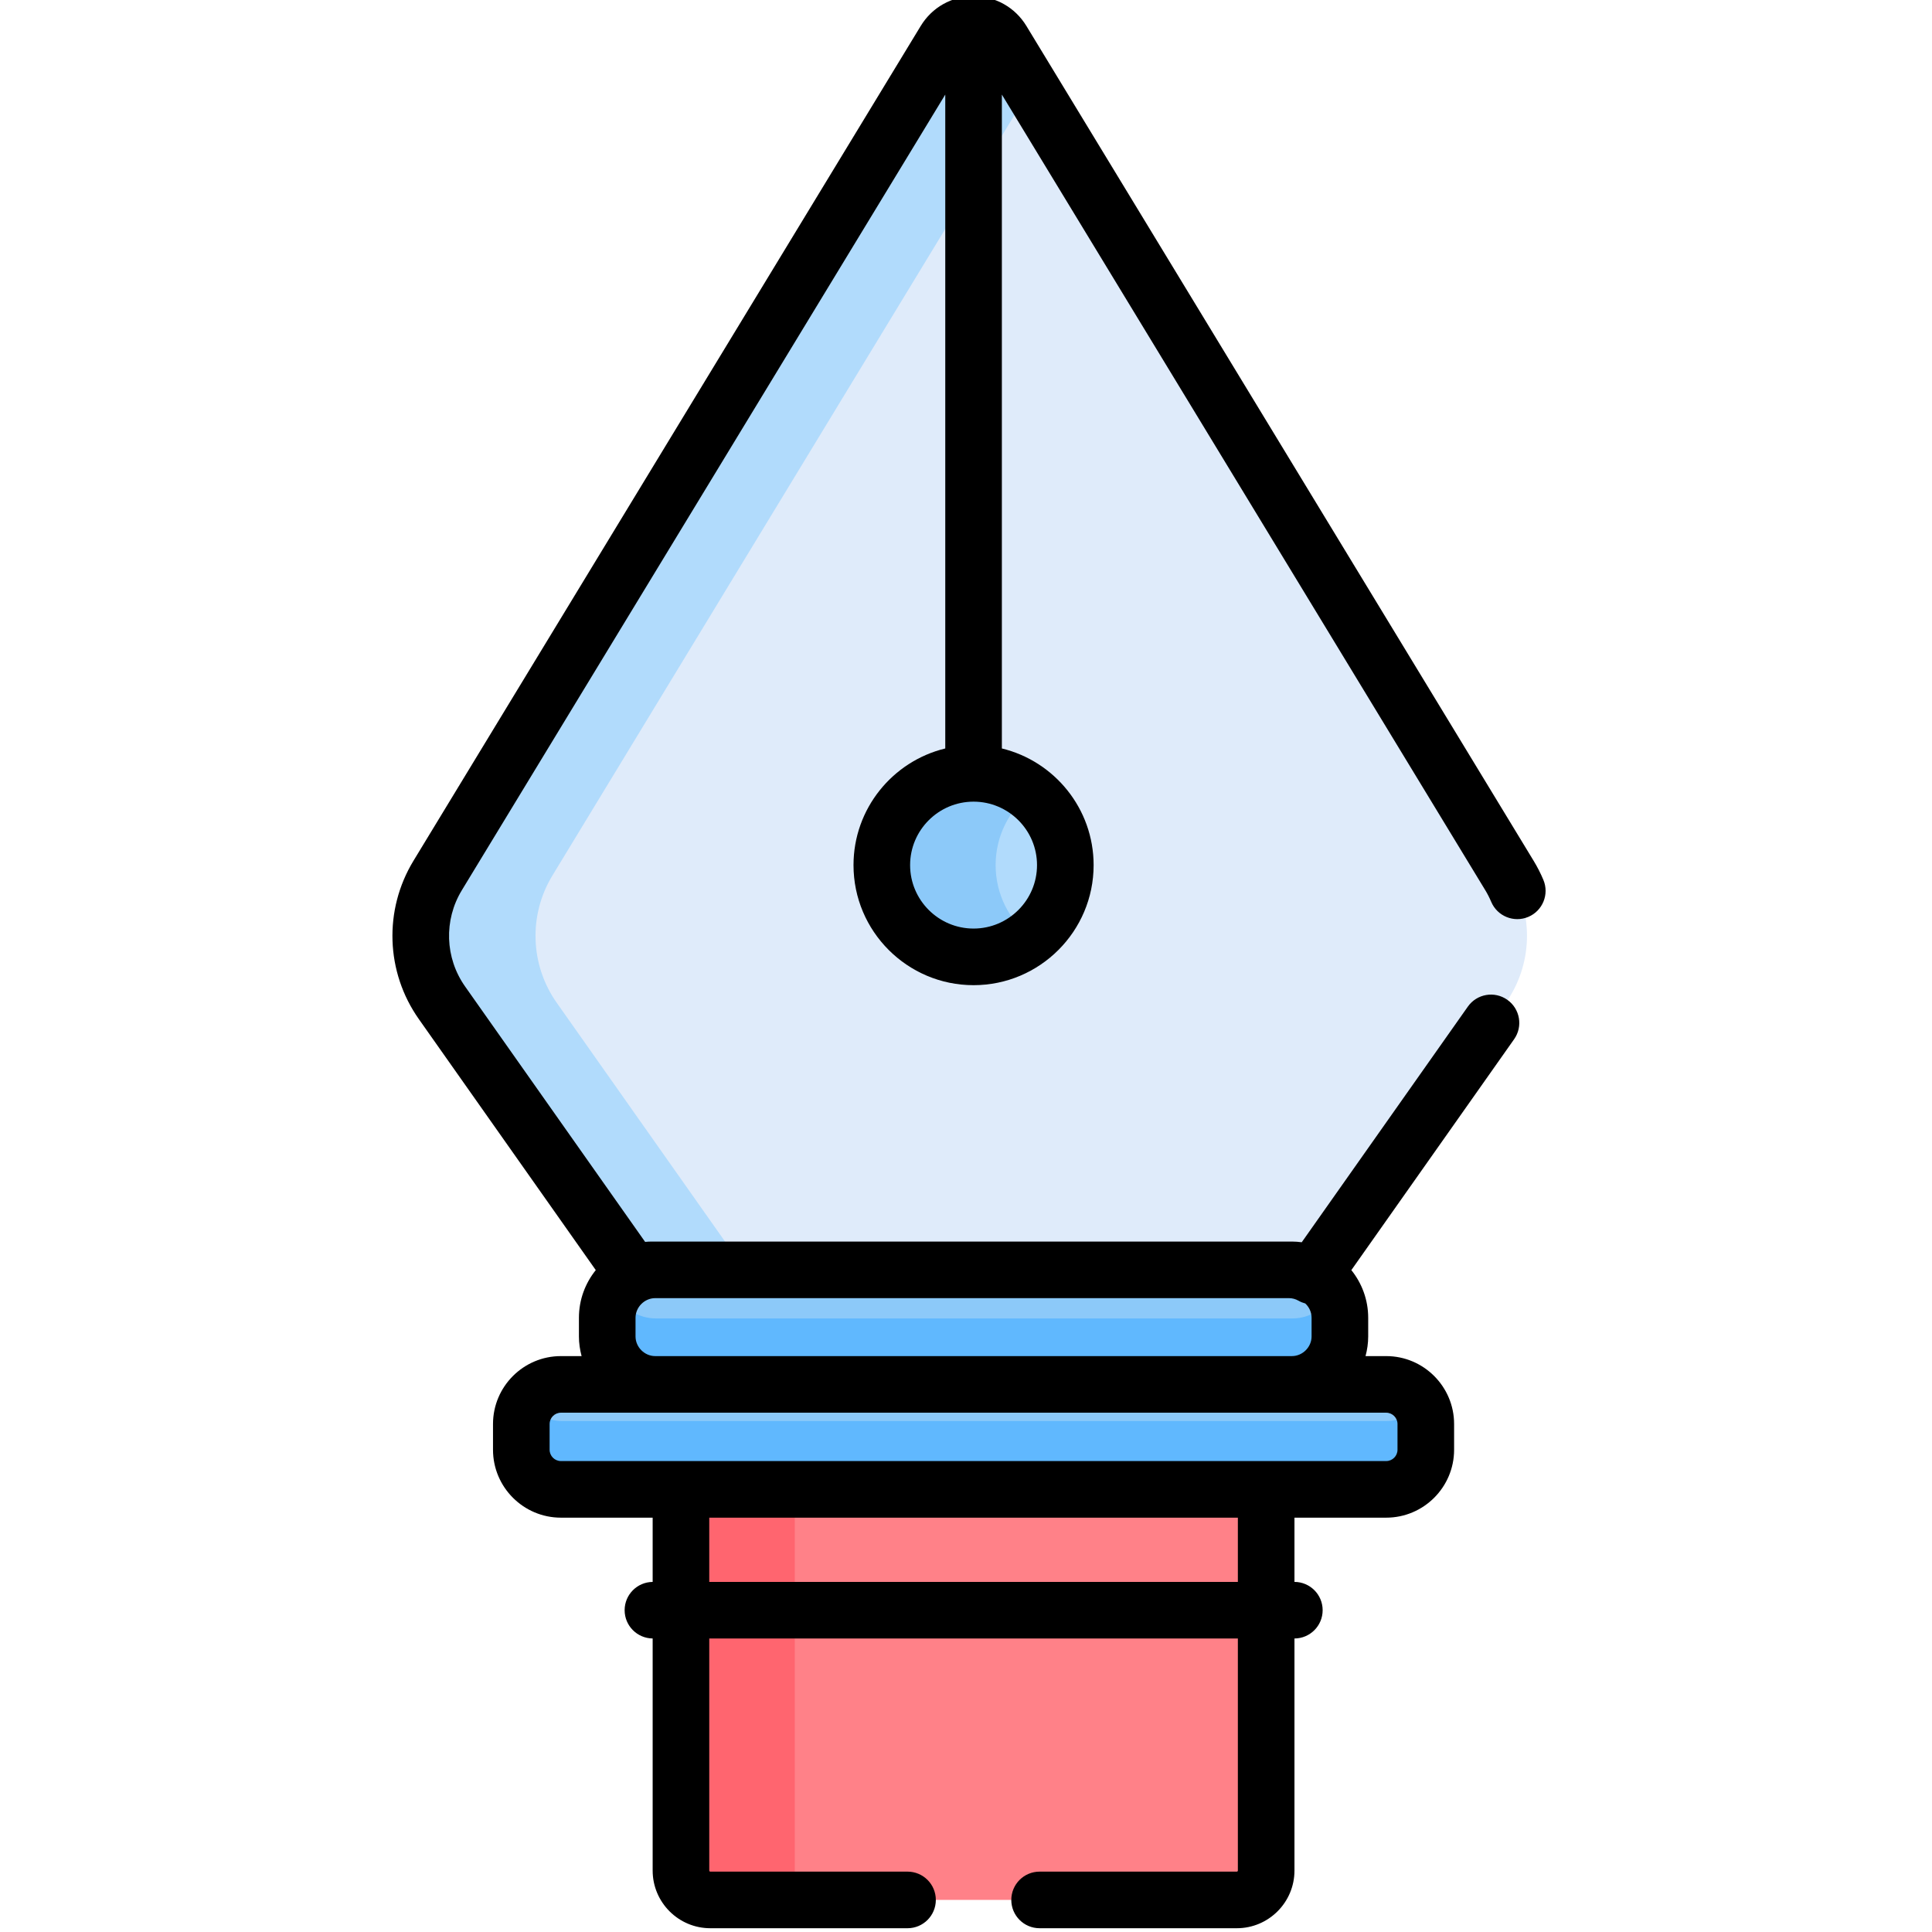 <svg height="511pt" viewBox="-103 1 511 511.999" width="511pt" xmlns="http://www.w3.org/2000/svg"><path d="m296.695 233.031-134.438-221.262c-3.457-5.691-11.719-5.691-15.18 0l-134.438 221.262c-6.359 10.465-5.906 23.707 1.148 33.719l50.645 71.84c1.555-.684 3.27-1.07 5.07-1.07h168.746c2.266 0 4.395.609 6.238 1.66l51.059-72.43c7.059-10.012 7.508-23.254 1.148-33.719zm0 0" fill="#dfebfa"/><path d="m44.039 266.746c-7.055-10.008-7.504-23.25-1.145-33.719l126.898-208.855-7.535-12.402c-3.457-5.691-11.719-5.691-15.18 0l-134.434 221.262c-6.359 10.465-5.91 23.707 1.145 33.719l50.645 71.84c1.559-.684 3.27-1.07 5.074-1.07h24.422zm0 0" fill="#b1dbfc"/><path d="m77.125 395.695v101.023c0 4.297 3.484 7.781 7.781 7.781h139.527c4.297 0 7.777-3.484 7.777-7.781v-101.023zm0 0" fill="#ff8188"/><path d="m107.125 496.719v-101.023h-30v101.023c0 4.297 3.484 7.781 7.781 7.781h30c-4.297 0-7.781-3.484-7.781-7.781zm0 0" fill="#ff656f"/><path d="m178.984 230.262c0 13.43-10.887 24.316-24.316 24.316-13.43 0-24.316-10.887-24.316-24.316 0-13.43 10.887-24.316 24.316-24.316 13.43 0 24.316 10.887 24.316 24.316zm0 0" fill="#b1dbfc"/><path d="m160.352 230.262c0-7.77 3.648-14.68 9.316-19.133-4.133-3.246-9.336-5.184-15-5.184-13.43 0-24.316 10.887-24.316 24.316 0 13.43 10.887 24.316 24.316 24.316 5.664 0 10.867-1.941 15-5.188-5.668-4.449-9.316-11.363-9.316-19.129zm0 0" fill="#8cc9f9"/><path d="m239.043 336.617h-168.746c-6.992 0-12.711 6.133-12.711 13.625v5.297c0 7.492 5.719 13.621 12.711 13.621h168.746c6.988 0 12.707-6.129 12.707-13.621v-5.297c0-7.492-5.719-13.625-12.707-13.625zm0 0" fill="#8cc9f9"/><path d="m239.043 350.395h-168.746c-4.707 0-8.828-2.785-11.023-6.887-1.066 1.988-1.688 4.285-1.688 6.734v5.297c0 7.492 5.719 13.621 12.711 13.621h168.746c6.988 0 12.707-6.129 12.707-13.621v-5.297c0-2.449-.617-4.746-1.684-6.734-2.195 4.102-6.32 6.887-11.023 6.887zm0 0" fill="#60b8fe"/><path d="m264.02 367.879h-218.699c-5.797 0-10.5 4.812-10.5 10.746v6.977c0 5.938 4.699 10.746 10.5 10.746h218.699c5.797 0 10.5-4.809 10.5-10.746v-6.977c0-5.934-4.703-10.746-10.5-10.746zm0 0" fill="#8cc9f9"/><path d="m264.02 377.582h-218.699c-3.672 0-6.898-1.93-8.773-4.852-1.09 1.695-1.727 3.719-1.727 5.895v6.98c0 5.934 4.699 10.746 10.5 10.746h218.699c5.797 0 10.5-4.812 10.5-10.746v-6.98c0-2.176-.641-4.199-1.727-5.895-1.879 2.922-5.102 4.852-8.773 4.852zm0 0" fill="#60b8fe"/><path d="m290.121 236.926c.594.977 1.121 2.008 1.562 3.062 1.609 3.816 6.008 5.609 9.824 4 3.816-1.605 5.609-6.004 4-9.82-.727-1.73-1.594-3.426-2.57-5.031l-134.434-221.262c-2.996-4.93-8.23-7.875-14-7.875-5.773 0-11.004 2.945-14 7.875l-134.438 221.258c-7.91 13.023-7.352 29.484 1.43 41.938l46.891 66.52c-2.789 3.465-4.465 7.859-4.465 12.641v4.941c0 1.805.262 3.543.707 5.207h-5.477c-9.926 0-18 8.074-18 18v6.816c0 9.926 8.074 18 18 18h24.309v17.027c-4.109.039-7.426 3.379-7.426 7.496 0 4.113 3.316 7.453 7.426 7.492v61.508c0 8.426 6.852 15.281 15.277 15.281h52.266c4.145 0 7.5-3.359 7.5-7.5 0-4.145-3.355-7.5-7.5-7.5h-52.266c-.152 0-.277-.129-.277-.281v-61.5h140.086v61.5c0 .152-.125.281-.281.281h-52.262c-4.145 0-7.5 3.355-7.5 7.5 0 4.141 3.355 7.5 7.5 7.5h52.262c8.426 0 15.281-6.855 15.281-15.281v-61.504c4.129-.016 7.469-3.367 7.469-7.496 0-4.133-3.34-7.484-7.469-7.5v-17.023h24.309c9.922 0 17.996-8.074 17.996-18v-6.816c0-9.926-8.074-18-17.996-18h-5.477c.445-1.664.707-3.402.707-5.207v-4.941c0-4.781-1.68-9.176-4.465-12.641l43.137-61.191c2.387-3.387 1.574-8.062-1.812-10.449-3.387-2.391-8.062-1.578-10.449 1.809l-44.023 62.449c-.852-.109-1.715-.184-2.598-.184h-169.535c-.629 0-1.254.027-1.879.086l-47.707-67.684c-5.34-7.57-5.68-17.582-.867-25.5l128.117-210.863v173.285c-13.938 3.379-24.316 15.953-24.316 30.914 0 17.543 14.27 31.816 31.816 31.816 17.543 0 31.816-14.273 31.816-31.816 0-14.961-10.383-27.535-24.316-30.914v-173.285zm-65.574 183.293h-140.086v-17.023h140.086zm39.305-44.84c1.656 0 3 1.348 3 3v6.816c0 1.652-1.344 3-3 3-4.902 0-212.887 0-218.699 0-1.652 0-3-1.348-3-3v-6.816c0-1.652 1.348-3 3-3zm-198.93-25.148c0-2.824 2.383-5.211 5.207-5.211h167.957c.891 0 1.738.23 2.531.68.578.328 1.184.57 1.797.734 1.023.949 1.668 2.297 1.668 3.797v4.941c0 2.824-2.387 5.207-5.207 5.207h-168.746c-2.824 0-5.207-2.383-5.207-5.207zm106.398-119.969c0 9.27-7.543 16.816-16.816 16.816-9.273 0-16.816-7.547-16.816-16.816 0-9.273 7.543-16.816 16.816-16.816 9.273 0 16.816 7.543 16.816 16.816zm0 0"/></svg>
